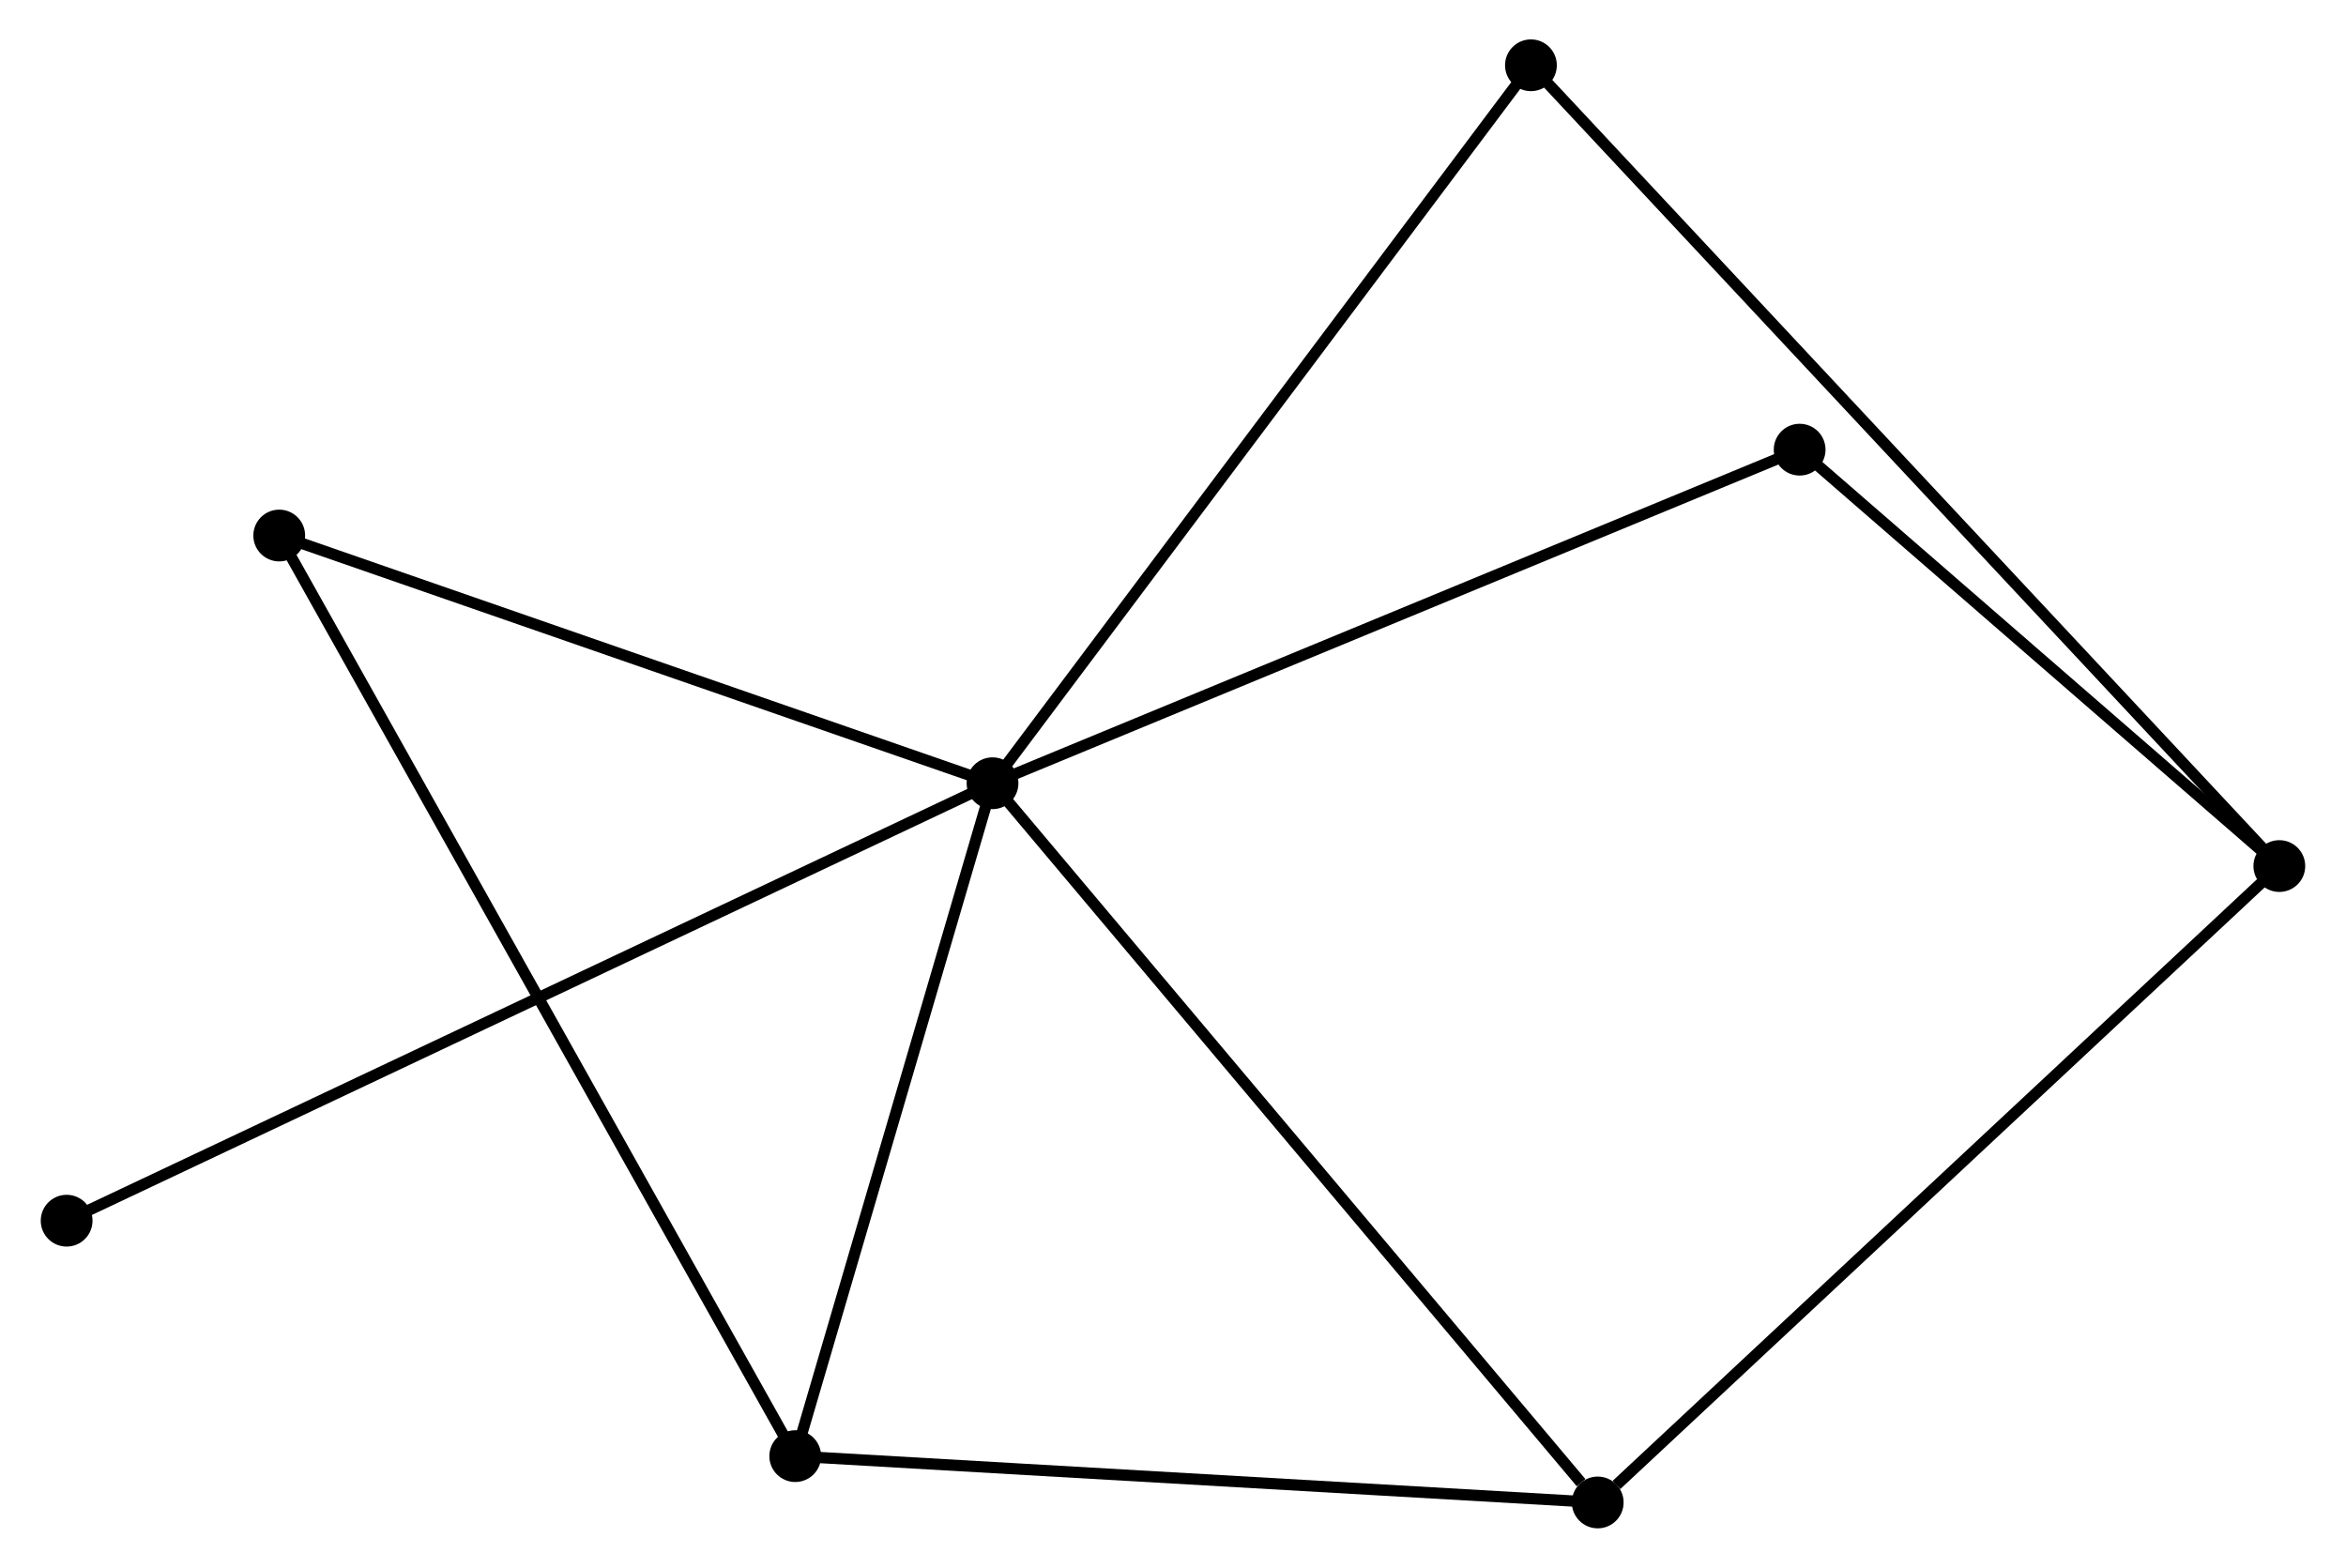 <?xml version="1.0" encoding="UTF-8" standalone="no"?>
<!DOCTYPE svg PUBLIC "-//W3C//DTD SVG 1.1//EN"
 "http://www.w3.org/Graphics/SVG/1.1/DTD/svg11.dtd">
<!-- Generated by graphviz version 2.36.0 (20140111.2315)
 -->
<!-- Title: %3 Pages: 1 -->
<svg width="208pt" height="139pt"
 viewBox="0.00 0.00 208.18 139.28" xmlns="http://www.w3.org/2000/svg" xmlns:xlink="http://www.w3.org/1999/xlink">
<g id="graph0" class="graph" transform="scale(1 1) rotate(0) translate(4 135.284)">
<title>%3</title>
<!-- 0 -->
<g id="node1" class="node"><title>0</title>
<ellipse fill="black" stroke="black" cx="84.057" cy="-65.698" rx="1.8" ry="1.8"/>
</g>
<!-- 2 -->
<g id="node2" class="node"><title>2</title>
<ellipse fill="black" stroke="black" cx="66.53" cy="-5.916" rx="1.8" ry="1.8"/>
</g>
<!-- 0&#45;&#45;2 -->
<g id="edge1" class="edge"><title>0&#45;&#45;2</title>
<path fill="none" stroke="black" d="M83.474,-63.709C80.813,-54.632 69.836,-17.192 67.134,-7.974"/>
</g>
<!-- 3 -->
<g id="node3" class="node"><title>3</title>
<ellipse fill="black" stroke="black" cx="137.823" cy="-1.8" rx="1.8" ry="1.8"/>
</g>
<!-- 0&#45;&#45;3 -->
<g id="edge2" class="edge"><title>0&#45;&#45;3</title>
<path fill="none" stroke="black" d="M85.386,-64.118C92.76,-55.355 128.593,-12.77 136.343,-3.559"/>
</g>
<!-- 4 -->
<g id="node4" class="node"><title>4</title>
<ellipse fill="black" stroke="black" cx="131.889" cy="-129.484" rx="1.8" ry="1.8"/>
</g>
<!-- 0&#45;&#45;4 -->
<g id="edge3" class="edge"><title>0&#45;&#45;4</title>
<path fill="none" stroke="black" d="M85.24,-67.274C91.8,-76.023 123.678,-118.533 130.573,-127.728"/>
</g>
<!-- 5 -->
<g id="node5" class="node"><title>5</title>
<ellipse fill="black" stroke="black" cx="155.761" cy="-95.334" rx="1.8" ry="1.8"/>
</g>
<!-- 0&#45;&#45;5 -->
<g id="edge4" class="edge"><title>0&#45;&#45;5</title>
<path fill="none" stroke="black" d="M85.83,-66.43C95.75,-70.531 144.292,-90.594 154.05,-94.627"/>
</g>
<!-- 6 -->
<g id="node6" class="node"><title>6</title>
<ellipse fill="black" stroke="black" cx="20.687" cy="-87.705" rx="1.8" ry="1.8"/>
</g>
<!-- 0&#45;&#45;6 -->
<g id="edge5" class="edge"><title>0&#45;&#45;6</title>
<path fill="none" stroke="black" d="M82.229,-66.333C72.975,-69.546 31.389,-83.988 22.402,-87.109"/>
</g>
<!-- 7 -->
<g id="node7" class="node"><title>7</title>
<ellipse fill="black" stroke="black" cx="1.8" cy="-26.833" rx="1.8" ry="1.8"/>
</g>
<!-- 0&#45;&#45;7 -->
<g id="edge6" class="edge"><title>0&#45;&#45;7</title>
<path fill="none" stroke="black" d="M82.339,-64.886C71.634,-59.828 14.186,-32.685 3.509,-27.64"/>
</g>
<!-- 2&#45;&#45;3 -->
<g id="edge10" class="edge"><title>2&#45;&#45;3</title>
<path fill="none" stroke="black" d="M68.587,-5.797C78.998,-5.196 125.783,-2.495 135.893,-1.911"/>
</g>
<!-- 2&#45;&#45;6 -->
<g id="edge11" class="edge"><title>2&#45;&#45;6</title>
<path fill="none" stroke="black" d="M65.573,-7.624C59.607,-18.268 27.59,-75.389 21.639,-86.006"/>
</g>
<!-- 1 -->
<g id="node8" class="node"><title>1</title>
<ellipse fill="black" stroke="black" cx="198.377" cy="-58.34" rx="1.8" ry="1.8"/>
</g>
<!-- 1&#45;&#45;3 -->
<g id="edge7" class="edge"><title>1&#45;&#45;3</title>
<path fill="none" stroke="black" d="M196.88,-56.942C188.575,-49.188 148.219,-11.506 139.49,-3.356"/>
</g>
<!-- 1&#45;&#45;4 -->
<g id="edge8" class="edge"><title>1&#45;&#45;4</title>
<path fill="none" stroke="black" d="M196.988,-59.826C188.336,-69.085 141.901,-118.771 133.27,-128.006"/>
</g>
<!-- 1&#45;&#45;5 -->
<g id="edge9" class="edge"><title>1&#45;&#45;5</title>
<path fill="none" stroke="black" d="M196.959,-59.571C190.489,-65.187 163.799,-88.356 157.228,-94.061"/>
</g>
</g>
</svg>
